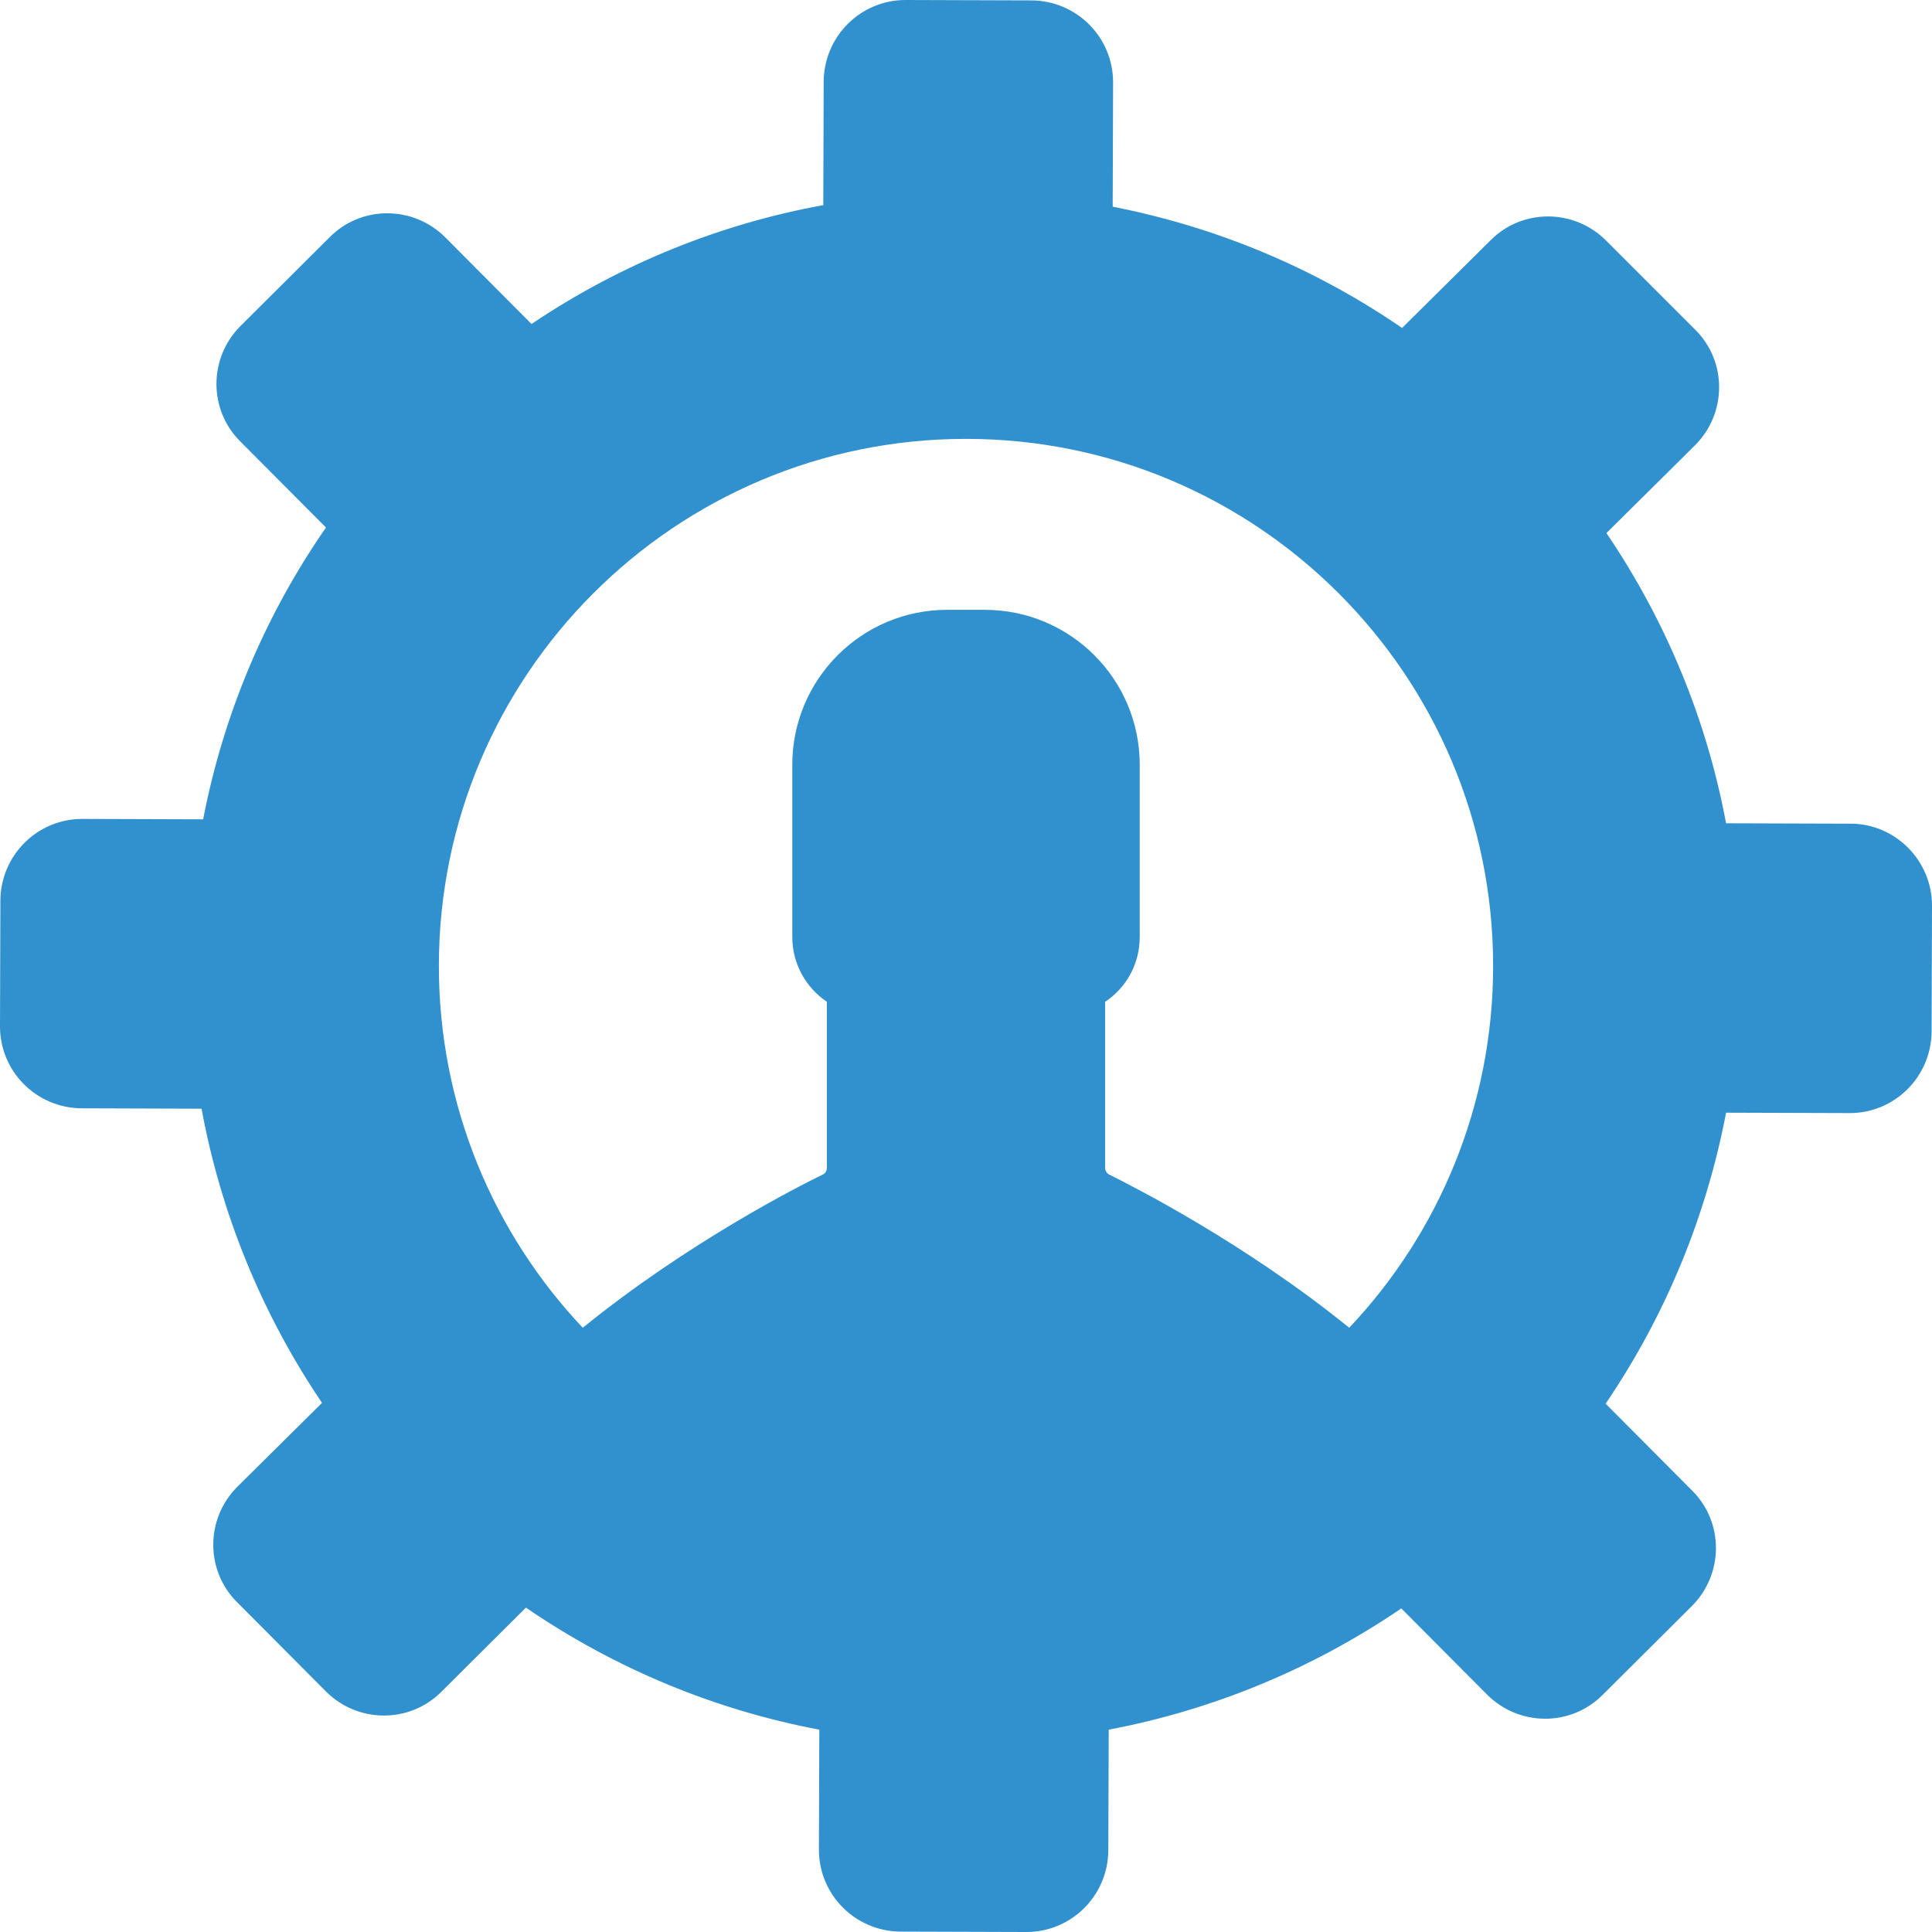 <?xml version="1.0" encoding="iso-8859-1"?>
<!-- Generator: Adobe Illustrator 19.1.0, SVG Export Plug-In . SVG Version: 6.00 Build 0)  -->
<svg version="1.1" id="Capa_1" xmlns="http://www.w3.org/2000/svg" xmlns:xlink="http://www.w3.org/1999/xlink" x="0px" y="0px"
	 viewBox="0 0 486 486" width="64" height="64" style="enable-background:new 0 0 486 486;" xml:space="preserve">
<g>
	<g>
		<path d="M465.5,207.2l-31.3-0.1c-4.8-25.7-14.9-50.6-30.1-73l22.3-22.1c8-8,8.1-21,0.1-29L404,60.5c-8-8-21-8.1-29-0.1l-22.3,22.1
			C330.4,67.2,305.6,57,279.9,52l0.1-31.3c0-11.3-9.1-20.5-20.5-20.6L227.8,0c-11.3,0-20.5,9.1-20.6,20.5l-0.1,31.1
			c-25.8,4.7-50.8,14.7-73.4,29.9L112,59.7c-8-8-21-8.1-29-0.1L60.5,82c-8,8-8.1,21-0.1,29L82,132.7c-15.6,22.5-25.9,47.5-30.9,73.4
			L20.7,206c-11.3,0-20.5,9.1-20.6,20.5L0,258.2c0,11.3,9.1,20.5,20.5,20.6l30.2,0.1c4.8,26,14.9,51.2,30.3,74L59.7,374
			c-8,8-8.1,21-0.1,29L82,425.5c8,8,21,8.1,29,0.1l21.3-21.2c22.6,15.5,47.8,25.8,73.8,30.7l-0.1,30.2c0,11.3,9.1,20.5,20.5,20.6
			l31.7,0.1c11.3,0,20.5-9.1,20.6-20.5l0.1-30.4c25.9-4.9,51-15.1,73.6-30.5l21.6,21.7c8,8,21,8.1,29,0.1l22.5-22.4
			c8-8,8.1-21,0.1-29l-21.8-21.9c15.3-22.5,25.4-47.5,30.3-73.2l31.1,0.1c11.3,0,20.5-9.1,20.6-20.5l0.1-31.7
			C486,216.5,476.8,207.2,465.5,207.2z M339.4,334c-26.4-21.4-54.5-35.6-60.3-38.5c-0.7-0.3-1.1-1-1.1-1.7V252
			c5.3-3.5,8.7-9.5,8.7-16.3v-43.3c0-21.6-17.5-39-39-39H243h-4.7c-21.6,0-39,17.5-39,39v43.3c0,6.8,3.5,12.8,8.7,16.3v41.8
			c0,0.7-0.4,1.4-1.1,1.7c-5.8,2.8-33.8,17-60.3,38.5c-22.4-23.7-36.2-55.8-36.2-91c0-73.2,59.4-132.6,132.6-132.6
			S375.6,169.8,375.6,243C375.6,278.2,361.8,310.3,339.4,334z" fill="#3191CF"/>
	</g>
</g>
</svg>
